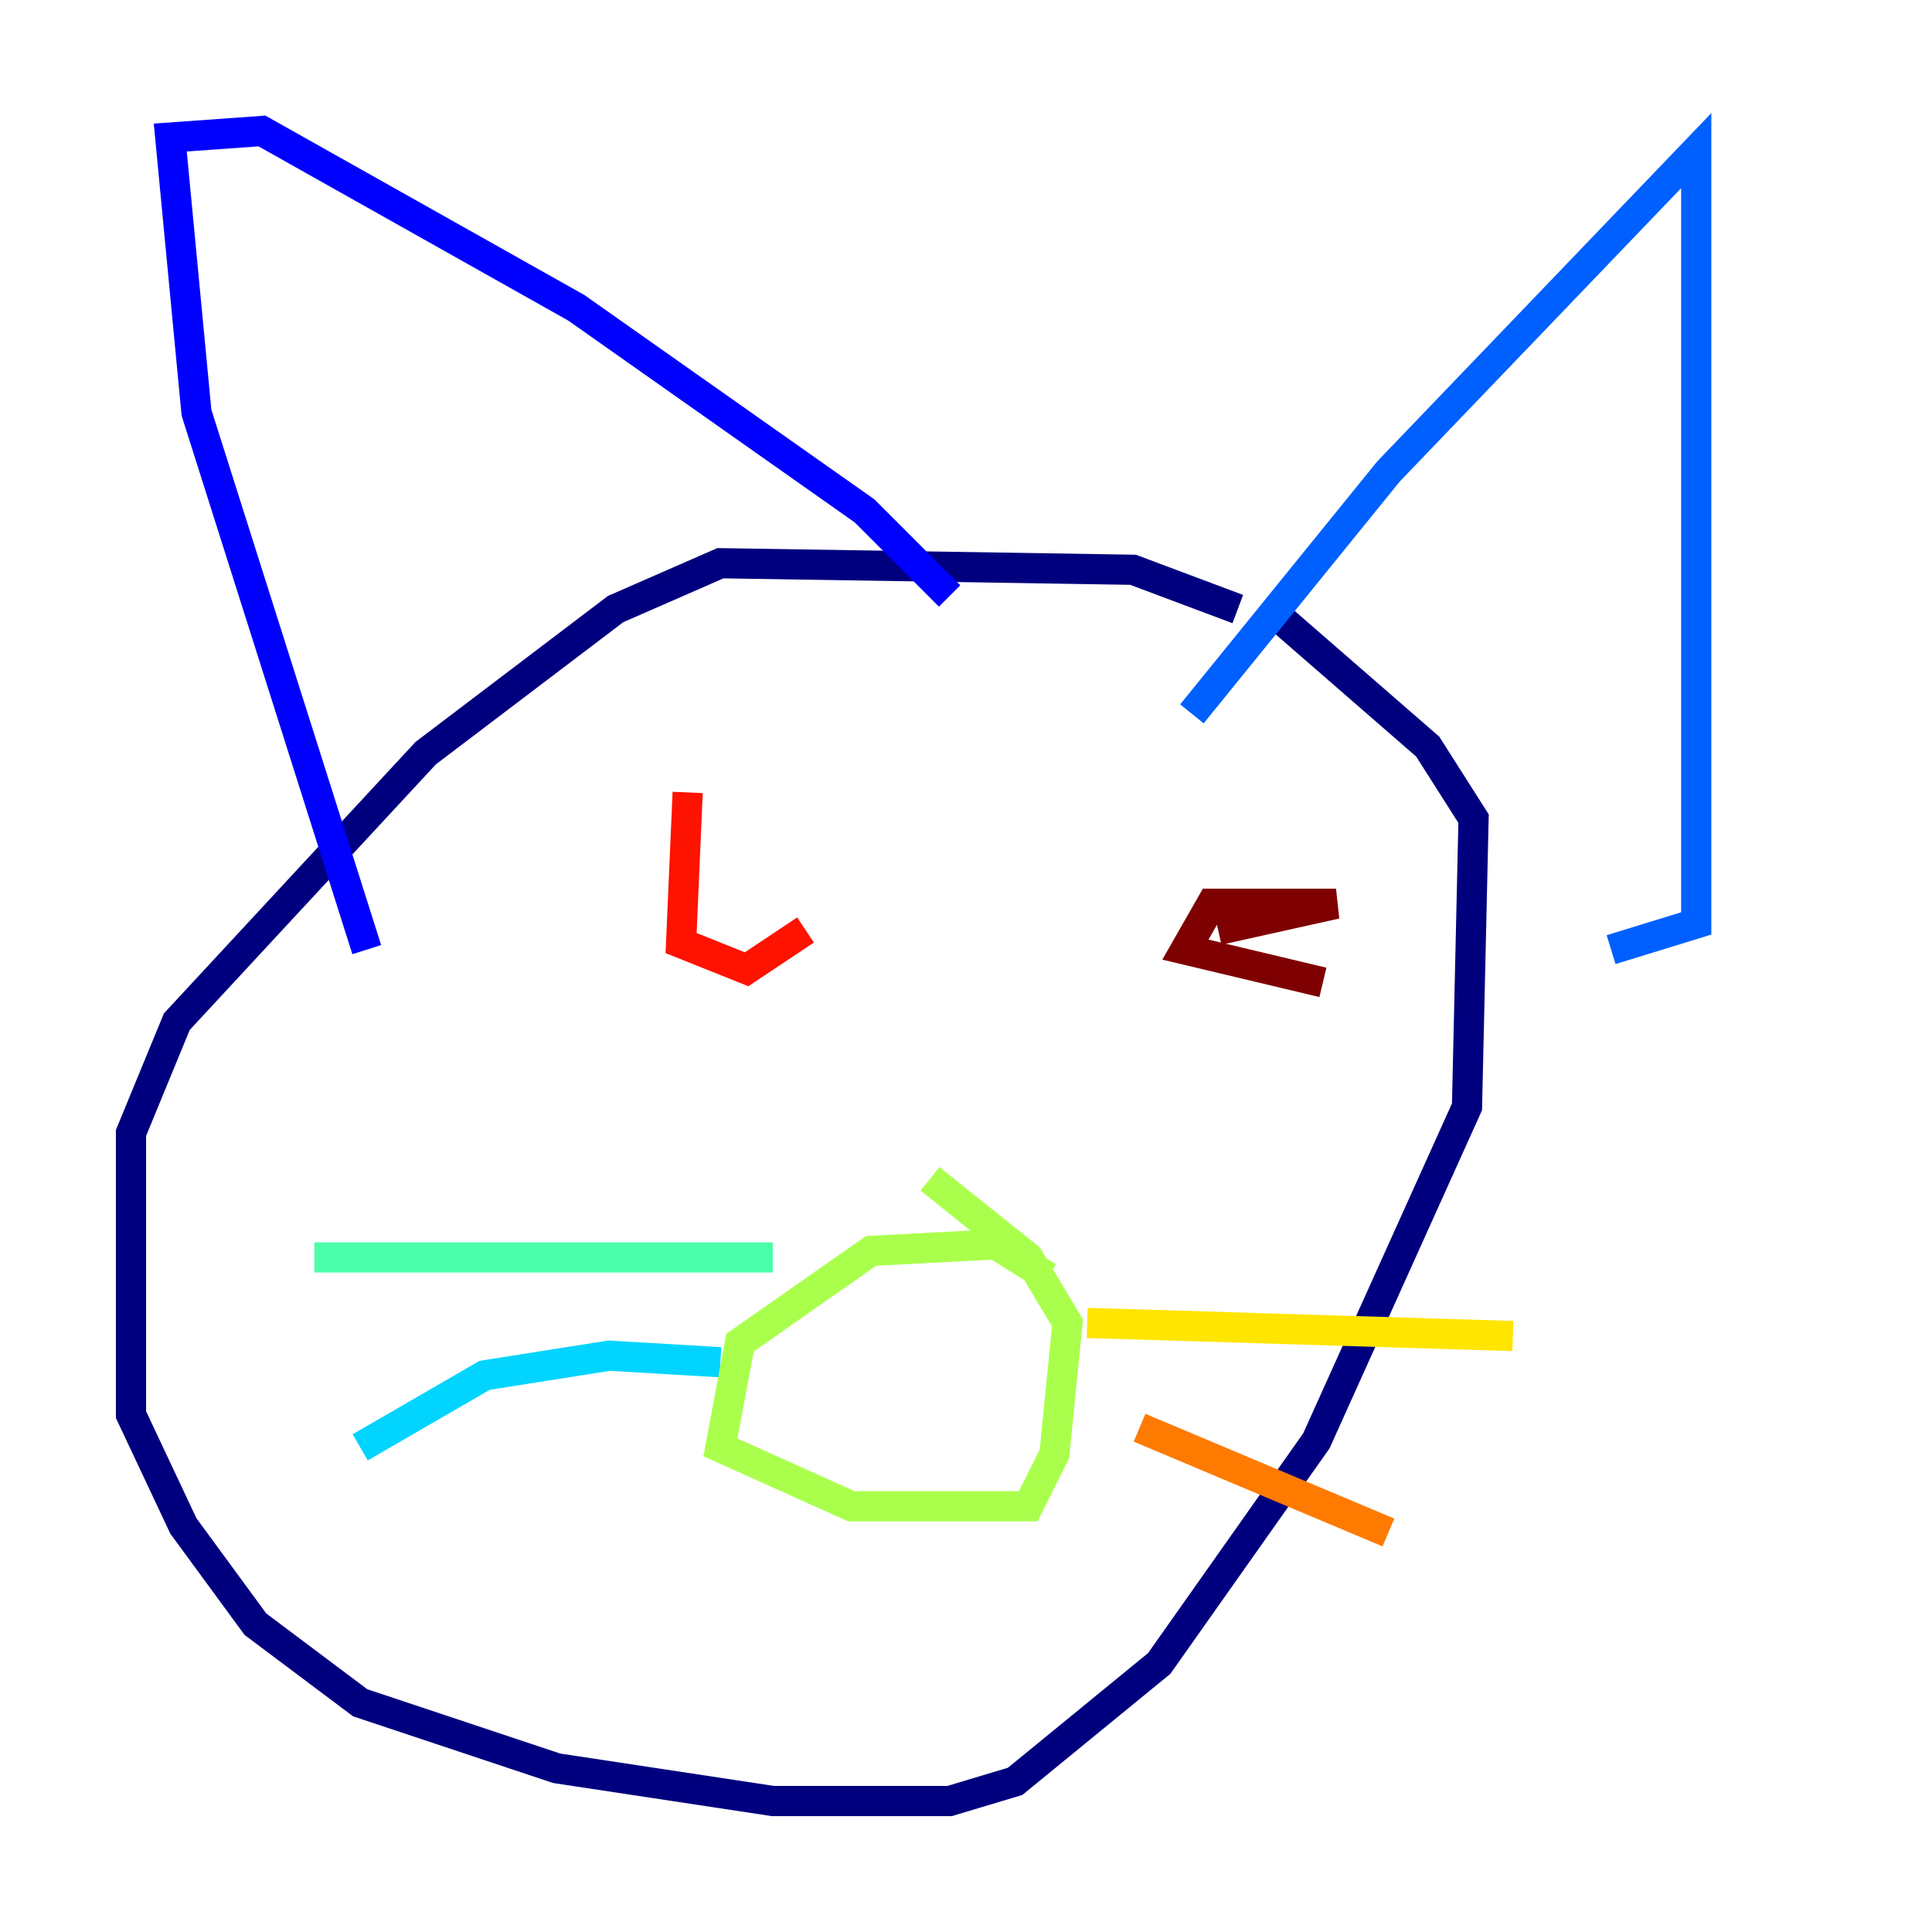 <?xml version="1.0" encoding="utf-8" ?>
<svg baseProfile="tiny" height="128" version="1.2" viewBox="0,0,128,128" width="128" xmlns="http://www.w3.org/2000/svg" xmlns:ev="http://www.w3.org/2001/xml-events" xmlns:xlink="http://www.w3.org/1999/xlink"><defs /><polyline fill="none" points="82.007,40.352 75.064,37.749 47.729,37.315 40.786,40.352 28.203,49.898 11.715,67.688 8.678,75.064 8.678,93.722 12.149,101.098 16.922,107.607 23.864,112.814 36.881,117.153 51.2,119.322 62.915,119.322 67.254,118.02 76.8,110.21 87.214,95.458 97.193,73.329 97.627,54.237 94.59,49.464 84.61,40.786" stroke="#00007f" stroke-width="2" /><polyline fill="none" points="24.298,62.915 13.017,27.336 11.281,9.112 17.356,8.678 38.183,20.393 57.275,33.844 62.915,39.485" stroke="#0000fe" stroke-width="2" /><polyline fill="none" points="78.969,47.295 91.986,31.241 112.38,9.98 112.38,61.18 106.739,62.915" stroke="#0060ff" stroke-width="2" /><polyline fill="none" points="47.729,90.251 40.352,89.817 32.108,91.119 23.864,95.891" stroke="#00d4ff" stroke-width="2" /><polyline fill="none" points="51.2,83.308 20.827,83.308" stroke="#4cffaa" stroke-width="2" /><polyline fill="none" points="69.424,84.61 65.953,82.441 57.709,82.875 49.031,88.949 47.729,95.891 56.407,99.797 68.122,99.797 69.858,96.325 70.725,87.647 68.122,83.308 61.614,78.102" stroke="#aaff4c" stroke-width="2" /><polyline fill="none" points="72.027,87.647 100.231,88.515" stroke="#ffe500" stroke-width="2" /><polyline fill="none" points="75.498,94.59 91.986,101.532" stroke="#ff7a00" stroke-width="2" /><polyline fill="none" points="45.559,52.502 45.125,62.481 49.464,64.217 53.37,61.614" stroke="#fe1200" stroke-width="2" /><polyline fill="none" points="80.705,61.614 88.515,59.878 80.271,59.878 78.536,62.915 87.647,65.085" stroke="#7f0000" stroke-width="2" /></svg>
